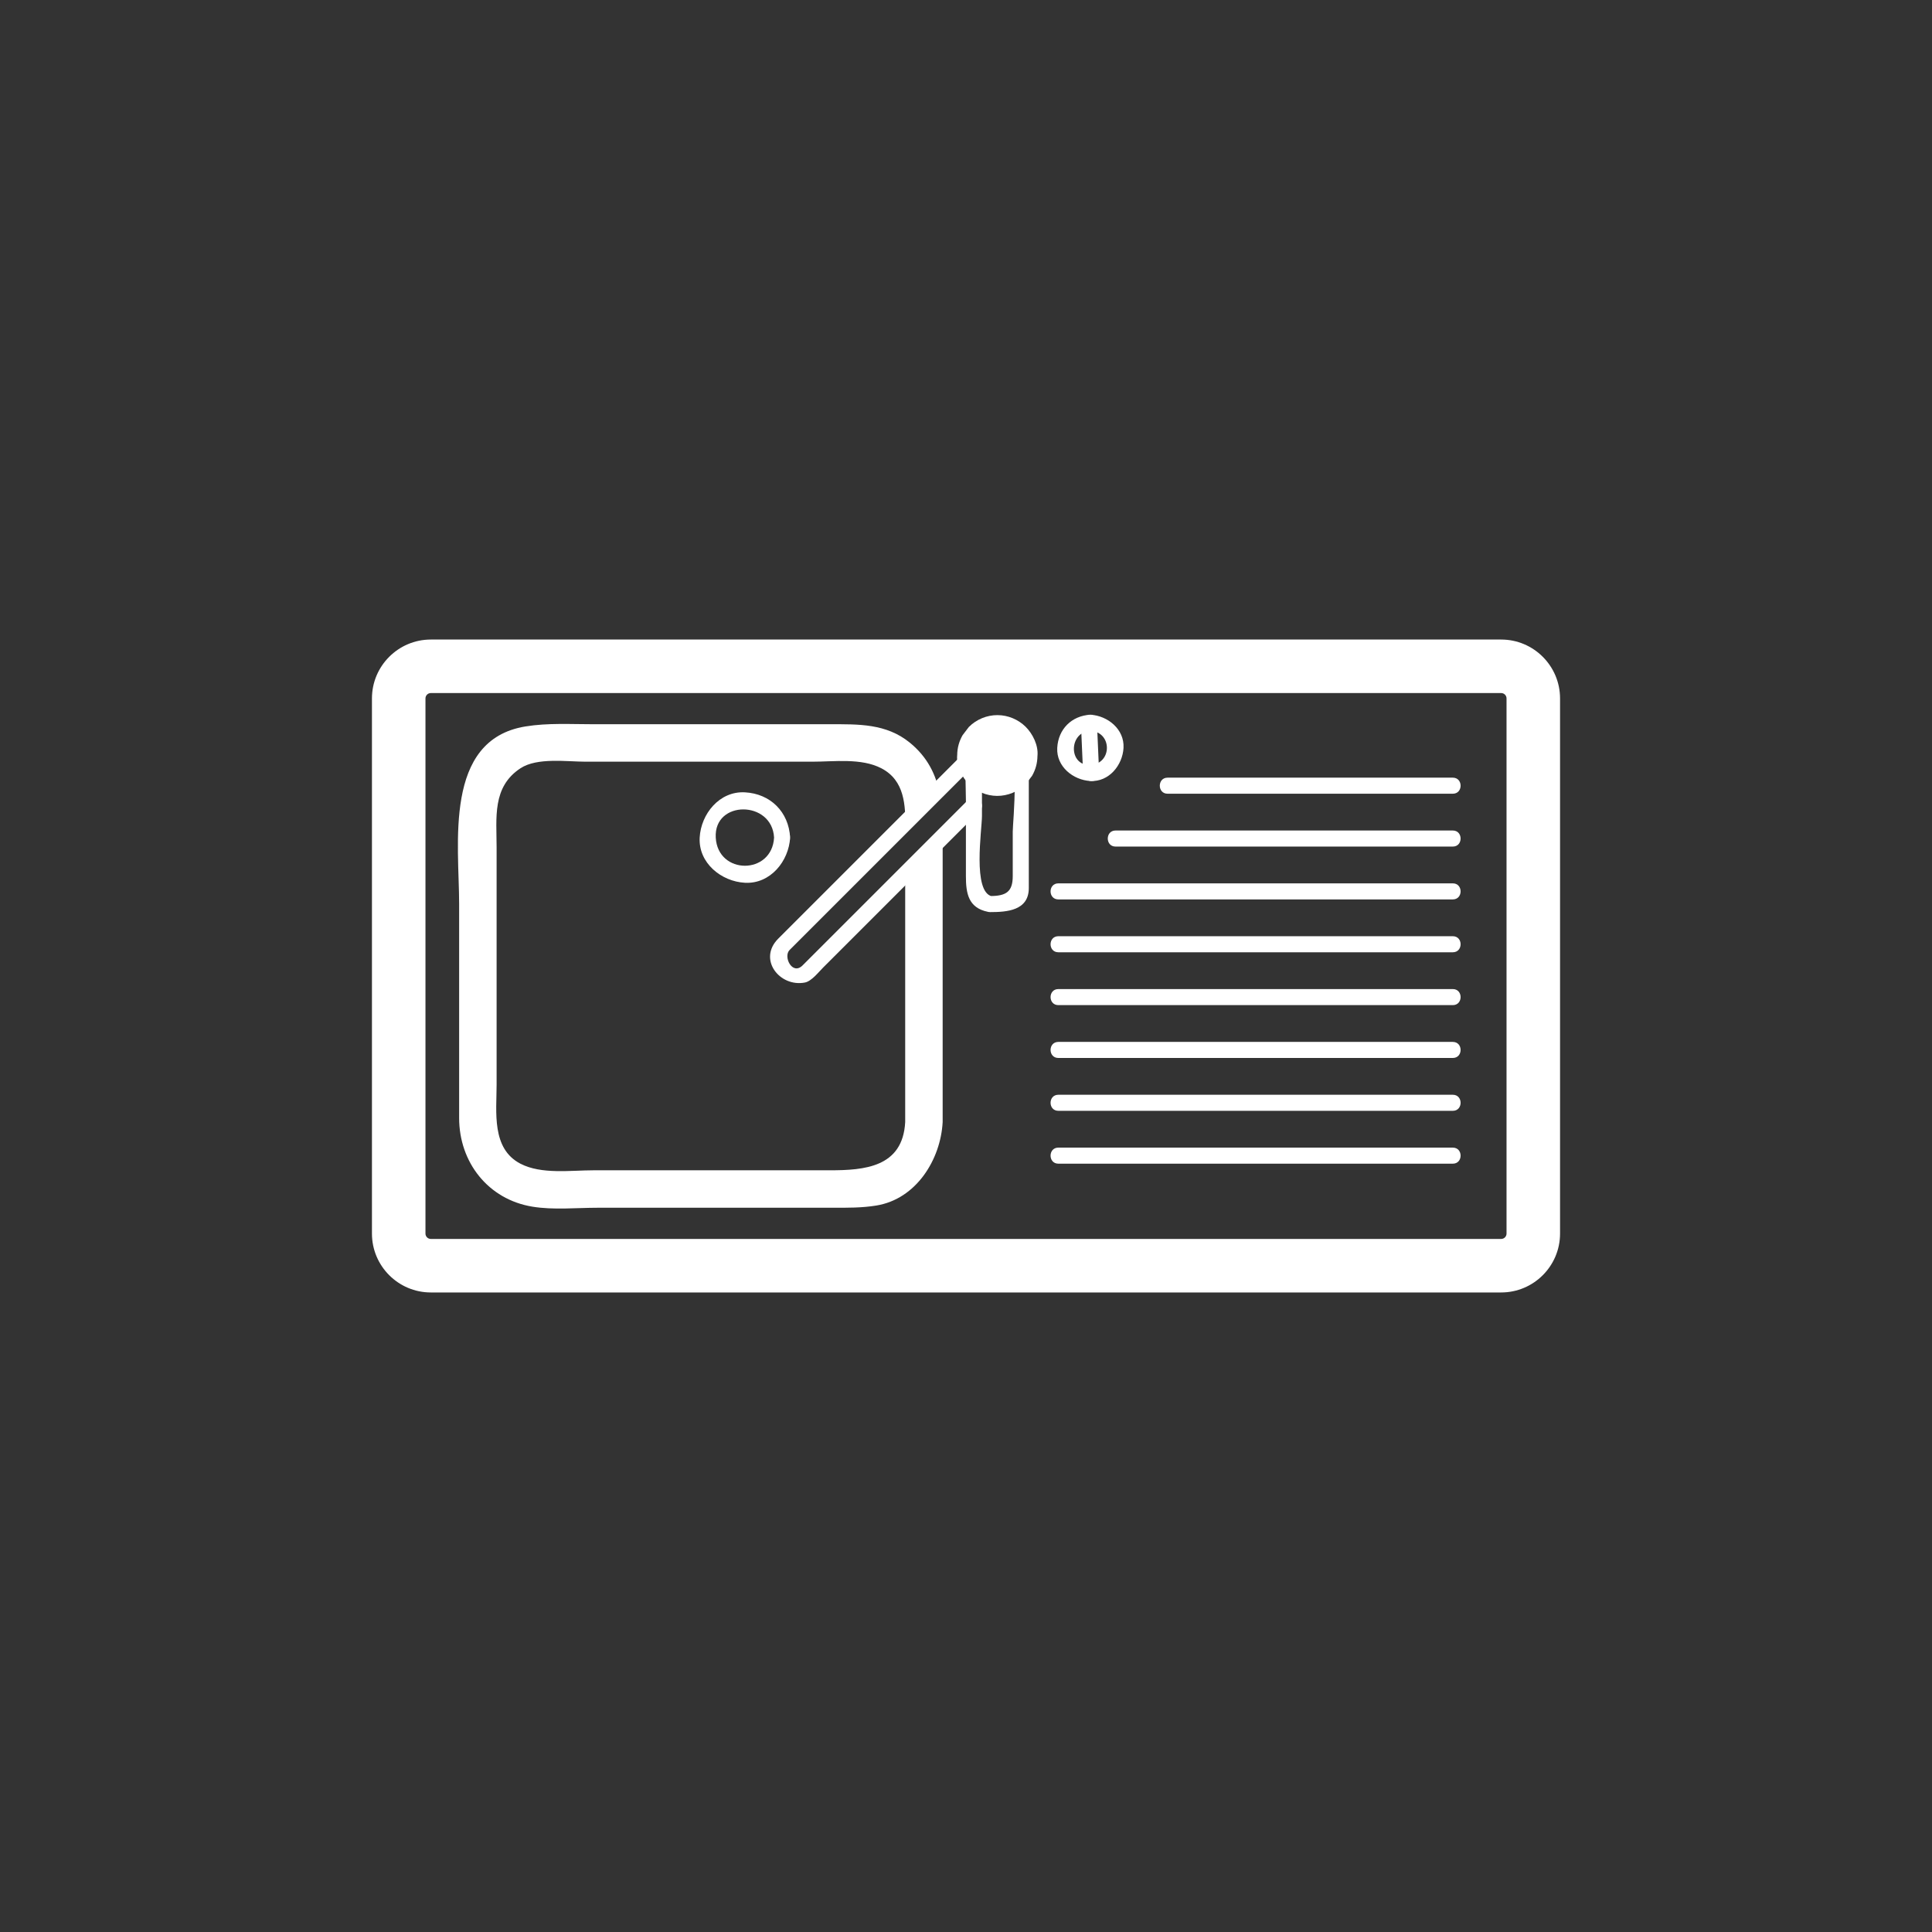 <?xml version="1.0" encoding="iso-8859-1"?>
<!-- Generator: Adobe Illustrator 16.0.0, SVG Export Plug-In . SVG Version: 6.00 Build 0)  -->
<!DOCTYPE svg PUBLIC "-//W3C//DTD SVG 1.1//EN" "http://www.w3.org/Graphics/SVG/1.1/DTD/svg11.dtd">
<svg version="1.1" xmlns="http://www.w3.org/2000/svg" xmlns:xlink="http://www.w3.org/1999/xlink" x="0px" y="0px" width="361px"
	 height="361px" viewBox="0 0 361 361" style="enable-background:new 0 0 361 361;" xml:space="preserve">
<rect x="0" y="0" width="361" height="361" fill="#333333" stroke="none"/>
<g id="scene_x5F_kitchen_x5F_sink">
	<g>
		<g>
			<g>
				<path style="fill:#FFFFFF;" d="M218.163,148.309c17.768,0,35.536,0,53.304,0c1.935,0,1.935-3,0-3c-17.768,0-35.536,0-53.304,0
					C216.229,145.309,216.229,148.309,218.163,148.309L218.163,148.309z"/>
			</g>
		</g>
		<g>
			<g>
				<path style="fill:#FFFFFF;" d="M208.441,158.184c21.009,0,42.017,0,63.025,0c1.935,0,1.935-3,0-3c-21.009,0-42.017,0-63.025,0
					C206.507,155.184,206.507,158.184,208.441,158.184L208.441,158.184z"/>
			</g>
		</g>
		<g>
			<g>
				<path style="fill:#FFFFFF;" d="M197.753,168.059c24.571,0,49.143,0,73.714,0c1.935,0,1.935-3,0-3c-24.571,0-49.143,0-73.714,0
					C195.818,165.059,195.818,168.059,197.753,168.059L197.753,168.059z"/>
			</g>
		</g>
		<g>
			<g>
				<path style="fill:#FFFFFF;" d="M197.753,177.935c24.571,0,49.143,0,73.714,0c1.935,0,1.935-3,0-3c-24.571,0-49.143,0-73.714,0
					C195.818,174.935,195.818,177.935,197.753,177.935L197.753,177.935z"/>
			</g>
		</g>
		<g>
			<g>
				<path style="fill:#FFFFFF;" d="M197.753,187.81c24.571,0,49.143,0,73.714,0c1.935,0,1.935-3,0-3c-24.571,0-49.143,0-73.714,0
					C195.818,184.81,195.818,187.81,197.753,187.81L197.753,187.81z"/>
			</g>
		</g>
		<g>
			<g>
				<path style="fill:#FFFFFF;" d="M197.753,197.685c24.571,0,49.143,0,73.714,0c1.935,0,1.935-3,0-3c-24.571,0-49.143,0-73.714,0
					C195.818,194.685,195.818,197.685,197.753,197.685L197.753,197.685z"/>
			</g>
		</g>
		<g>
			<g>
				<path style="fill:#FFFFFF;" d="M197.753,207.56c24.571,0,49.143,0,73.714,0c1.935,0,1.935-3,0-3c-24.571,0-49.143,0-73.714,0
					C195.818,204.56,195.818,207.56,197.753,207.56L197.753,207.56z"/>
			</g>
		</g>
		<g>
			<g>
				<path style="fill:#FFFFFF;" d="M197.753,217.436c24.571,0,49.143,0,73.714,0c1.935,0,1.935-3,0-3c-24.571,0-49.143,0-73.714,0
					C195.818,214.436,195.818,217.436,197.753,217.436L197.753,217.436z"/>
			</g>
		</g>
	</g>
	<path style="fill:#FFFFFF;" d="M280.5,241.5h-200c-6.065,0-11-4.935-11-11v-100c0-6.065,4.935-11,11-11h200c6.065,0,11,4.935,11,11
		v100C291.5,236.565,286.565,241.5,280.5,241.5z M80.5,129.5c-0.551,0-1,0.449-1,1v100c0,0.551,0.449,1,1,1h200c0.551,0,1-0.449,1-1
		v-100c0-0.551-0.449-1-1-1H80.5z"/>
	<g>
		<g>
			<g>
				<path style="fill:#FFFFFF;" d="M144.638,156.499c-0.378,7.024-10.521,7.024-10.899,0
					C133.36,149.47,144.262,149.506,144.638,156.499c0.104,1.924,3.104,1.934,3,0c-0.257-4.78-3.669-8.193-8.45-8.45
					c-4.77-0.257-8.213,4.057-8.45,8.45c-0.257,4.77,4.057,8.213,8.45,8.449c4.77,0.257,8.213-4.057,8.45-8.449
					C147.742,154.564,144.742,154.575,144.638,156.499z"/>
			</g>
		</g>
		<g>
			<g>
				<g>
					<path style="fill:#FFFFFF;" d="M203.741,136.549c4.116,0.222,4.116,6.163,0,6.385
						C199.622,143.155,199.645,136.77,203.741,136.549c1.924-0.104,1.934-3.104,0-3c-3.501,0.188-6.004,2.692-6.192,6.193
						c-0.188,3.493,2.976,6.019,6.192,6.192c3.492,0.188,6.02-2.975,6.192-6.192c0.188-3.493-2.975-6.02-6.192-6.193
						C201.808,133.445,201.817,136.445,203.741,136.549z"/>
				</g>
			</g>
			<g>
				<g>
					<path style="fill:#FFFFFF;" d="M205.38,144.484c-0.137-3.123-0.273-6.245-0.41-9.367c-0.084-1.927-3.085-1.935-3,0
						c0.137,3.123,0.273,6.245,0.41,9.367C202.464,146.411,205.465,146.419,205.38,144.484L205.38,144.484z"/>
				</g>
			</g>
		</g>
		<g>
			<g>
				<g>
					<path style="fill:#FFFFFF;" d="M193.852,141.269c0.002-0.03,0.005-0.061,0.008-0.091c0.166-1.928-0.89-4.067-2.227-5.387
						c-1.383-1.365-3.277-2.156-5.222-2.169c-2.007-0.014-3.976,0.797-5.387,2.226c-0.387,0.508-0.774,1.017-1.162,1.525
						c-0.656,1.145-0.991,2.376-1.006,3.696c-0.003,0.03-0.005,0.061-0.008,0.091c-0.166,1.928,0.89,4.067,2.226,5.387
						c1.383,1.365,3.277,2.156,5.222,2.169c2.007,0.014,3.976-0.797,5.387-2.226c0.387-0.508,0.774-1.017,1.162-1.525
						C193.5,143.82,193.836,142.588,193.852,141.269L193.852,141.269z"/>
				</g>
			</g>
			<g>
				<g>
					<path style="fill:#FFFFFF;" d="M185.381,167.483c-3.718-0.751-1.898-12.482-1.898-15.02c0-2.881,0-5.763,0-8.644
						c0-2.973,0.438-4.354,3.966-4.354c3.342,0,1.786,14.06,1.786,15.945c0,2.763,0,5.526,0,8.289c0,2.919-1.212,3.729-4.252,3.729
						c-1.935,0-1.935,3,0,3c3.148,0,7.252-0.264,7.252-4.5c0-3.184,0-6.367,0-9.55c0-4.395,0-8.79,0-13.184
						c0-3.19-0.431-5.935-4.102-6.676c-8.971-1.812-7.65,7.244-7.65,13.045c0,4.712,0,9.424,0,14.136
						c0,3.19,0.431,5.935,4.102,6.676C186.473,170.758,187.276,167.866,185.381,167.483z"/>
				</g>
			</g>
			<path style="fill:#FFFFFF;" d="M172.638,160.837l-3.5,3.5c0,4.395,0,8.79,0,13.184c0,10.717,0,21.434,0,32.15
				c-0.456,8.456-7.644,9.002-14.086,9.002c-7.036,0-14.072,0-21.108,0c-7.678,0-15.356,0-23.034,0
				c-4.283,0-9.733,0.805-13.66-1.229c-5.453-2.825-4.458-9.681-4.458-14.758c0-7.396,0-14.791,0-22.187c0-7.395,0-14.791,0-22.186
				c0-5.474-0.863-11.262,4.458-14.758c3.126-2.054,8.667-1.229,12.214-1.229c7.167,0,14.333,0,21.5,0c6.93,0,13.859,0,20.789,0
				c4.109,0,9.164-0.72,12.925,1.229c4.371,2.265,4.534,6.914,4.483,11.208l6.437-6.437c-0.719-3.619-2.307-6.876-5.604-9.563
				c-4.415-3.596-9.642-3.437-14.943-3.437c-7.036,0-14.072,0-21.108,0c-7.678,0-15.356,0-23.034,0
				c-4.233,0-8.539-0.269-12.729,0.414c-15.363,2.502-12.39,22.096-12.39,33.122c0,13.345,0,26.688,0,40.032
				c0,8.278,5.413,15.229,13.709,16.58c3.931,0.641,8.21,0.199,12.166,0.199c14.654,0,29.308,0,43.962,0
				c2.76,0,5.381,0.032,8.12-0.414c7.459-1.215,12.013-8.595,12.39-15.588c0-11.701,0-23.401,0-35.102c0-5.744,0-11.488,0-17.233
				L172.638,160.837z"/>
			<g>
				<g>
					<path style="fill:#FFFFFF;" d="M180.922,149.432c-5.343,5.343-10.687,10.686-16.029,16.029
						c-4.113,4.113-8.226,8.226-12.339,12.338c-0.865,0.865-1.729,1.729-2.594,2.594c-1.912,1.912-3.668-1.639-2.421-2.886
						c0.336-0.336,0.673-0.673,1.01-1.009c7.103-7.103,14.206-14.207,21.309-21.31c3.864-3.864,7.729-7.729,11.594-11.593
						c1.396-1.396,4.902-6.603,7.344-4.159c1.368,1.37,3.489-0.751,2.121-2.121c-3.08-3.083-5.918-1.51-8.452,1.025
						c-3.997,3.996-7.993,7.993-11.989,11.989c-8.353,8.352-16.705,16.705-25.057,25.057c-3.876,3.875,0.28,9.115,4.979,8.202
						c1.237-0.24,2.548-1.938,3.391-2.78c2.327-2.327,4.654-4.654,6.981-6.981c7.424-7.425,14.849-14.85,22.274-22.274
						C184.412,150.184,182.291,148.063,180.922,149.432L180.922,149.432z"/>
				</g>
			</g>
		</g>
	</g>
</g>
<g id="Ebene_1">
</g>
</svg>
